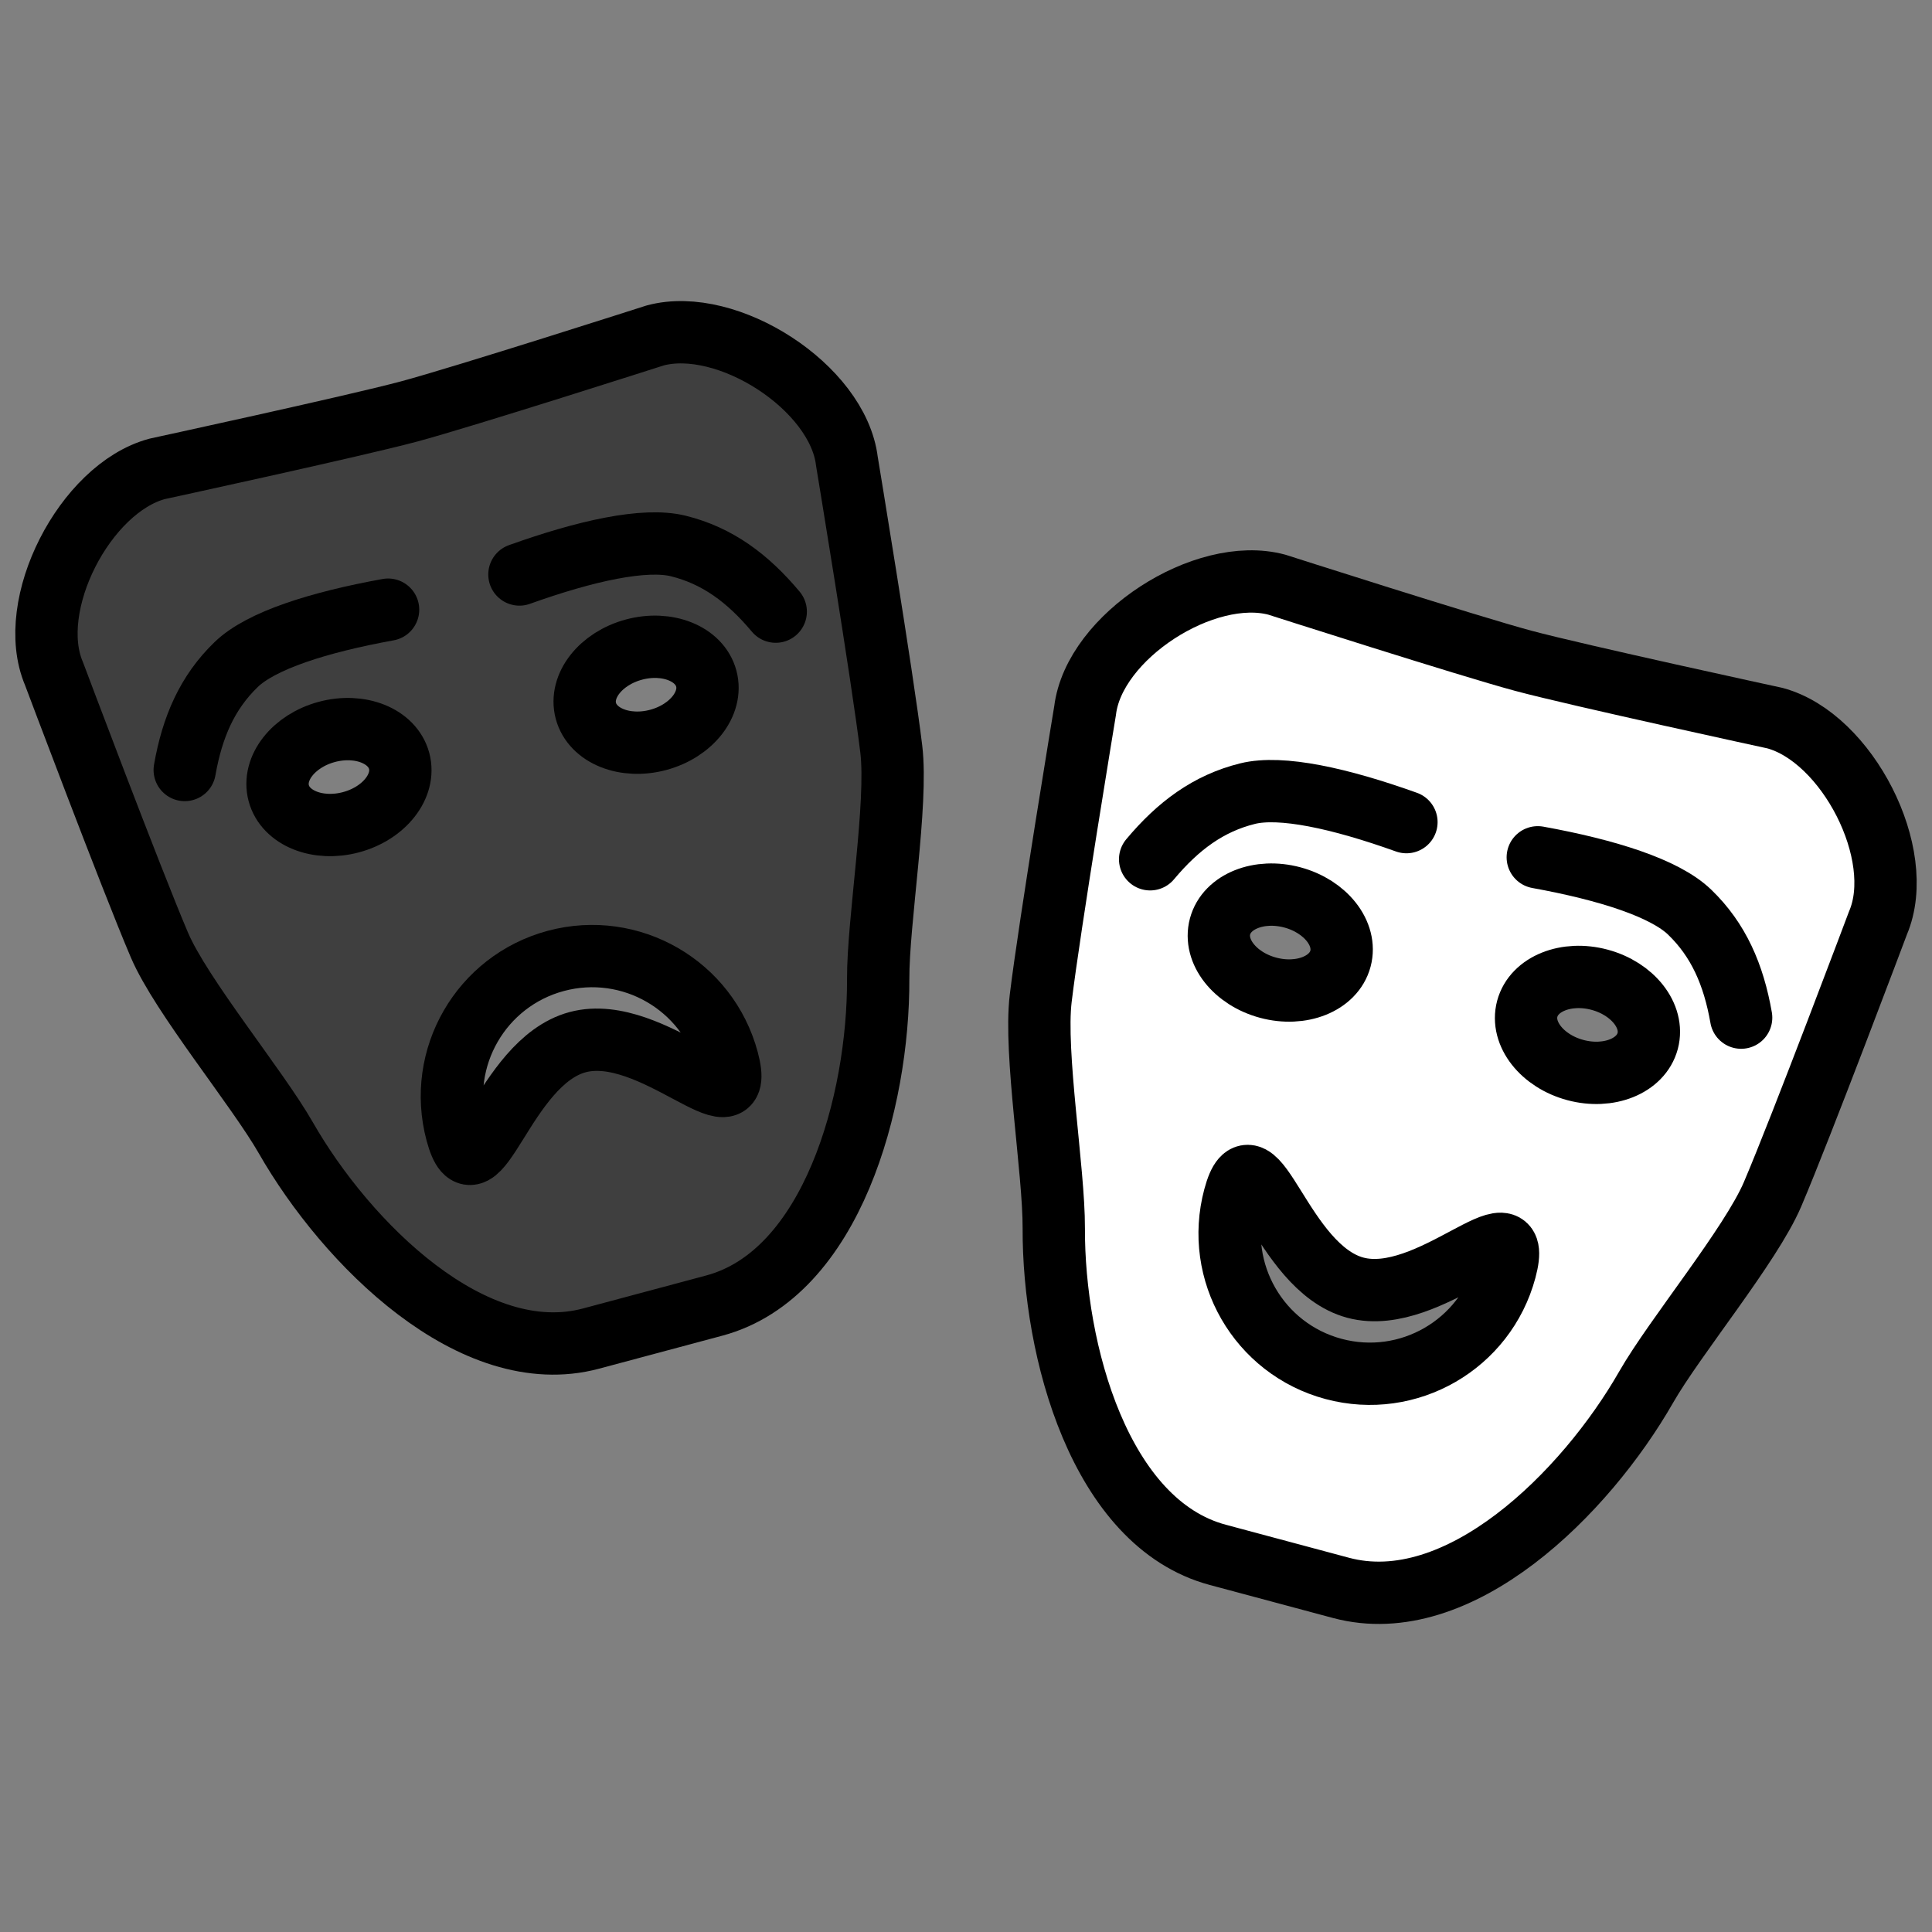 <svg id="emoji" viewBox="5 5 62 62" version="1.1" xmlns="http://www.w3.org/2000/svg">
<rect x="5" y="5" width="62" height="62" fill="#808080" stroke="none"/>
<defs>
    <linearGradient id="yellow-gradient" x1="0%" y1="0%" x2="0%" y2="100%">
      <stop style="stop-color:#FDE02F;stop-opacity:1;" offset="0%" />
      <stop style="stop-color:#F7B209;stop-opacity:1;" offset="100%" />
    </linearGradient>
  </defs>
  <g id="color">
    <path fill="#3F3F3F" d="M33.6,29.04c-0.28-2.33-1.42-9.24-1.42-9.24c-0.29-2.37-3.84-4.66-6.16-4.03c0,0-6.15,1.97-7.9,2.44 c-1.76,0.47-8.08,1.84-8.08,1.84c-2.31,0.62-4.25,4.37-3.31,6.57c0,0,2.47,6.55,3.39,8.71c0.69,1.63,3.13,4.58,4.05,6.18 c1.95,3.4,6.01,7.46,9.8,6.45l3.95-1.06c3.79-1.02,5.28-6.56,5.26-10.48C33.18,34.57,33.81,30.8,33.6,29.04z M16.26,31.39 c-1.07,0.28-2.11-0.13-2.32-0.93c-0.22-0.8,0.47-1.68,1.54-1.97c1.07-0.29,2.11,0.13,2.32,0.93 C18.02,30.22,17.32,31.1,16.26,31.39z M26.11,28.75c-1.06,0.28-2.1-0.13-2.32-0.93c-0.21-0.8,0.48-1.69,1.55-1.97 c1.06-0.29,2.1,0.13,2.32,0.93C27.87,27.58,27.18,28.46,26.11,28.75z M23.54,38.44c-2.4,0.65-3.24,5.31-3.88,2.91 c-0.65-2.4,0.78-4.87,3.18-5.51c2.4-0.65,4.87,0.78,5.51,3.18C28.99,41.42,25.94,37.8,23.54,38.44z"/>
    <path fill="#3F3F3F" d="M21.669,23.436c2.136-0.765,4.023-1.181,5.1-0.914c1.253,0.311,2.224,1.03,3.125,2.106 L21.669,23.436z"/>
    <path fill="#3F3F3F" d="M17.454,24.565c-2.232,0.405-4.074,0.989-4.873,1.759c-0.929,0.896-1.411,2.005-1.653,3.386 L17.454,24.565z"/>
    <path fill="#FFFFFF" d="M61.96,28.05c0,0-6.32-1.37-8.07-1.84c-1.76-0.47-7.91-2.45-7.91-2.45c-2.32-0.62-5.87,1.67-6.16,4.04 c0,0-1.14,6.91-1.42,9.24c-0.21,1.76,0.42,5.53,0.42,7.38c-0.02,3.92,1.47,9.46,5.26,10.48l3.95,1.06c3.79,1.01,7.85-3.05,9.8-6.45 c0.92-1.6,3.36-4.55,4.05-6.18c0.92-2.16,3.39-8.71,3.39-8.71C66.21,32.42,64.27,28.67,61.96,28.05z M44.14,34.73 c0.22-0.8,1.26-1.22,2.32-0.93c1.07,0.28,1.76,1.16,1.55,1.96c-0.22,0.8-1.26,1.22-2.32,0.93 C44.62,36.41,43.93,35.53,44.14,34.73z M53.31,45.75c-0.65,2.4-3.11,3.83-5.51,3.18c-2.4-0.64-3.83-3.11-3.19-5.51 c0.65-2.4,1.48,2.26,3.88,2.9C50.9,46.97,53.95,43.35,53.31,45.75z M57.86,38.4c-0.21,0.8-1.25,1.22-2.32,0.94 c-1.06-0.29-1.76-1.17-1.54-1.97c0.21-0.8,1.25-1.22,2.32-0.93C57.39,36.72,58.08,37.6,57.86,38.4z"/>
  </g>
  <g id="hair"/>
  <g id="skin"/>
  <g id="skin-shadow"/>
  <g id="line">
    <path fill="none" stroke="#000000" stroke-linecap="round" stroke-linejoin="round" stroke-miterlimit="10" stroke-width="2" d="M27.92,46.898l-3.951,1.058c-3.785,1.014-7.852-3.043-9.798-6.445c-0.918-1.604-3.357-4.552-4.054-6.182 c-0.921-2.157-3.383-8.707-3.383-8.707c-0.941-2.204,0.995-5.955,3.309-6.575c0,0,6.315-1.369,8.072-1.839 c1.756-0.47,7.91-2.443,7.91-2.443c2.314-0.62,5.867,1.66,6.153,4.039c0,0,1.143,6.905,1.424,9.234 c0.212,1.76-0.427,5.531-0.42,7.379C33.198,40.336,31.705,45.884,27.92,46.898z"/>
    <path fill="none" stroke="#000000" stroke-linecap="round" stroke-linejoin="round" stroke-miterlimit="10" stroke-width="2" d="M28.35,39.018c0.643,2.401-2.412-1.217-4.813-0.574c-2.401,0.643-3.237,5.304-3.881,2.903 c-0.643-2.401,0.781-4.868,3.182-5.511C25.239,35.193,27.707,36.617,28.35,39.018z"/>
    <ellipse cx="25.726" cy="27.298" rx="2" ry="1.5" transform="matrix(0.966 -0.259 0.259 0.966 -6.188 7.588)" fill="none" stroke="#000000" stroke-linecap="round" stroke-linejoin="round" stroke-miterlimit="10" stroke-width="2"/>
    <path fill="none" stroke="#000000" stroke-linecap="round" stroke-linejoin="round" stroke-miterlimit="10" stroke-width="2" d="M21.669,23.436c2.136-0.765,4.023-1.181,5.1-0.914c1.253,0.311,2.224,1.03,3.125,2.106"/>
    <ellipse cx="15.87" cy="29.938" rx="2" ry="1.5" transform="matrix(0.966 -0.259 0.259 0.966 -7.207 5.127)" fill="none" stroke="#000000" stroke-linecap="round" stroke-linejoin="round" stroke-miterlimit="10" stroke-width="2"/>
    <path fill="none" stroke="#000000" stroke-linecap="round" stroke-linejoin="round" stroke-miterlimit="10" stroke-width="2" d="M17.454,24.565c-2.232,0.405-4.074,0.989-4.873,1.759c-0.929,0.896-1.411,2.005-1.653,3.386"/>
    <path fill="none" stroke="#000000" stroke-linecap="round" stroke-linejoin="round" stroke-miterlimit="10" stroke-width="2" d="M48.031,55.956l-3.951-1.059c-3.785-1.014-5.278-6.562-5.263-10.481c0.007-1.848-0.632-5.62-0.419-7.381 c0.281-2.328,1.424-9.232,1.424-9.232c0.287-2.379,3.839-4.66,6.153-4.04c0,0,6.154,1.972,7.91,2.443 c1.756,0.471,8.072,1.839,8.072,1.839c2.314,0.62,4.25,4.371,3.309,6.575c0,0-2.462,6.552-3.384,8.709 c-0.696,1.63-3.135,4.577-4.053,6.181C55.883,52.913,51.816,56.971,48.031,55.956z"/>
    <ellipse cx="55.93" cy="37.887" rx="1.5" ry="2" transform="matrix(0.259 -0.966 0.966 0.259 4.859 82.106)" fill="none" stroke="#000000" stroke-linecap="round" stroke-linejoin="round" stroke-miterlimit="10" stroke-width="2"/>
    <path fill="none" stroke="#000000" stroke-linecap="round" stroke-linejoin="round" stroke-miterlimit="10" stroke-width="2" d="M54.349,32.512c2.232,0.405,4.074,0.989,4.873,1.759c0.929,0.896,1.411,2.005,1.653,3.386"/>
    <ellipse cx="46.074" cy="35.245" rx="1.5" ry="2" transform="matrix(0.259 -0.966 0.966 0.259 0.105 70.627)" fill="none" stroke="#000000" stroke-linecap="round" stroke-linejoin="round" stroke-miterlimit="10" stroke-width="2"/>
    <path fill="none" stroke="#000000" stroke-linecap="round" stroke-linejoin="round" stroke-miterlimit="10" stroke-width="2" d="M50.134,31.383c-2.136-0.765-4.023-1.181-5.1-0.914c-1.253,0.311-2.224,1.03-3.125,2.106"/>
    <path fill="none" stroke="#000000" stroke-linecap="round" stroke-linejoin="round" stroke-miterlimit="10" stroke-width="2" d="M44.614,43.42c0.643-2.401,1.48,2.26,3.881,2.903c2.401,0.643,5.456-2.975,4.812-0.574 c-0.643,2.401-3.111,3.825-5.511,3.182C45.395,48.288,43.971,45.821,44.614,43.42z"/>
  </g>
</svg>
